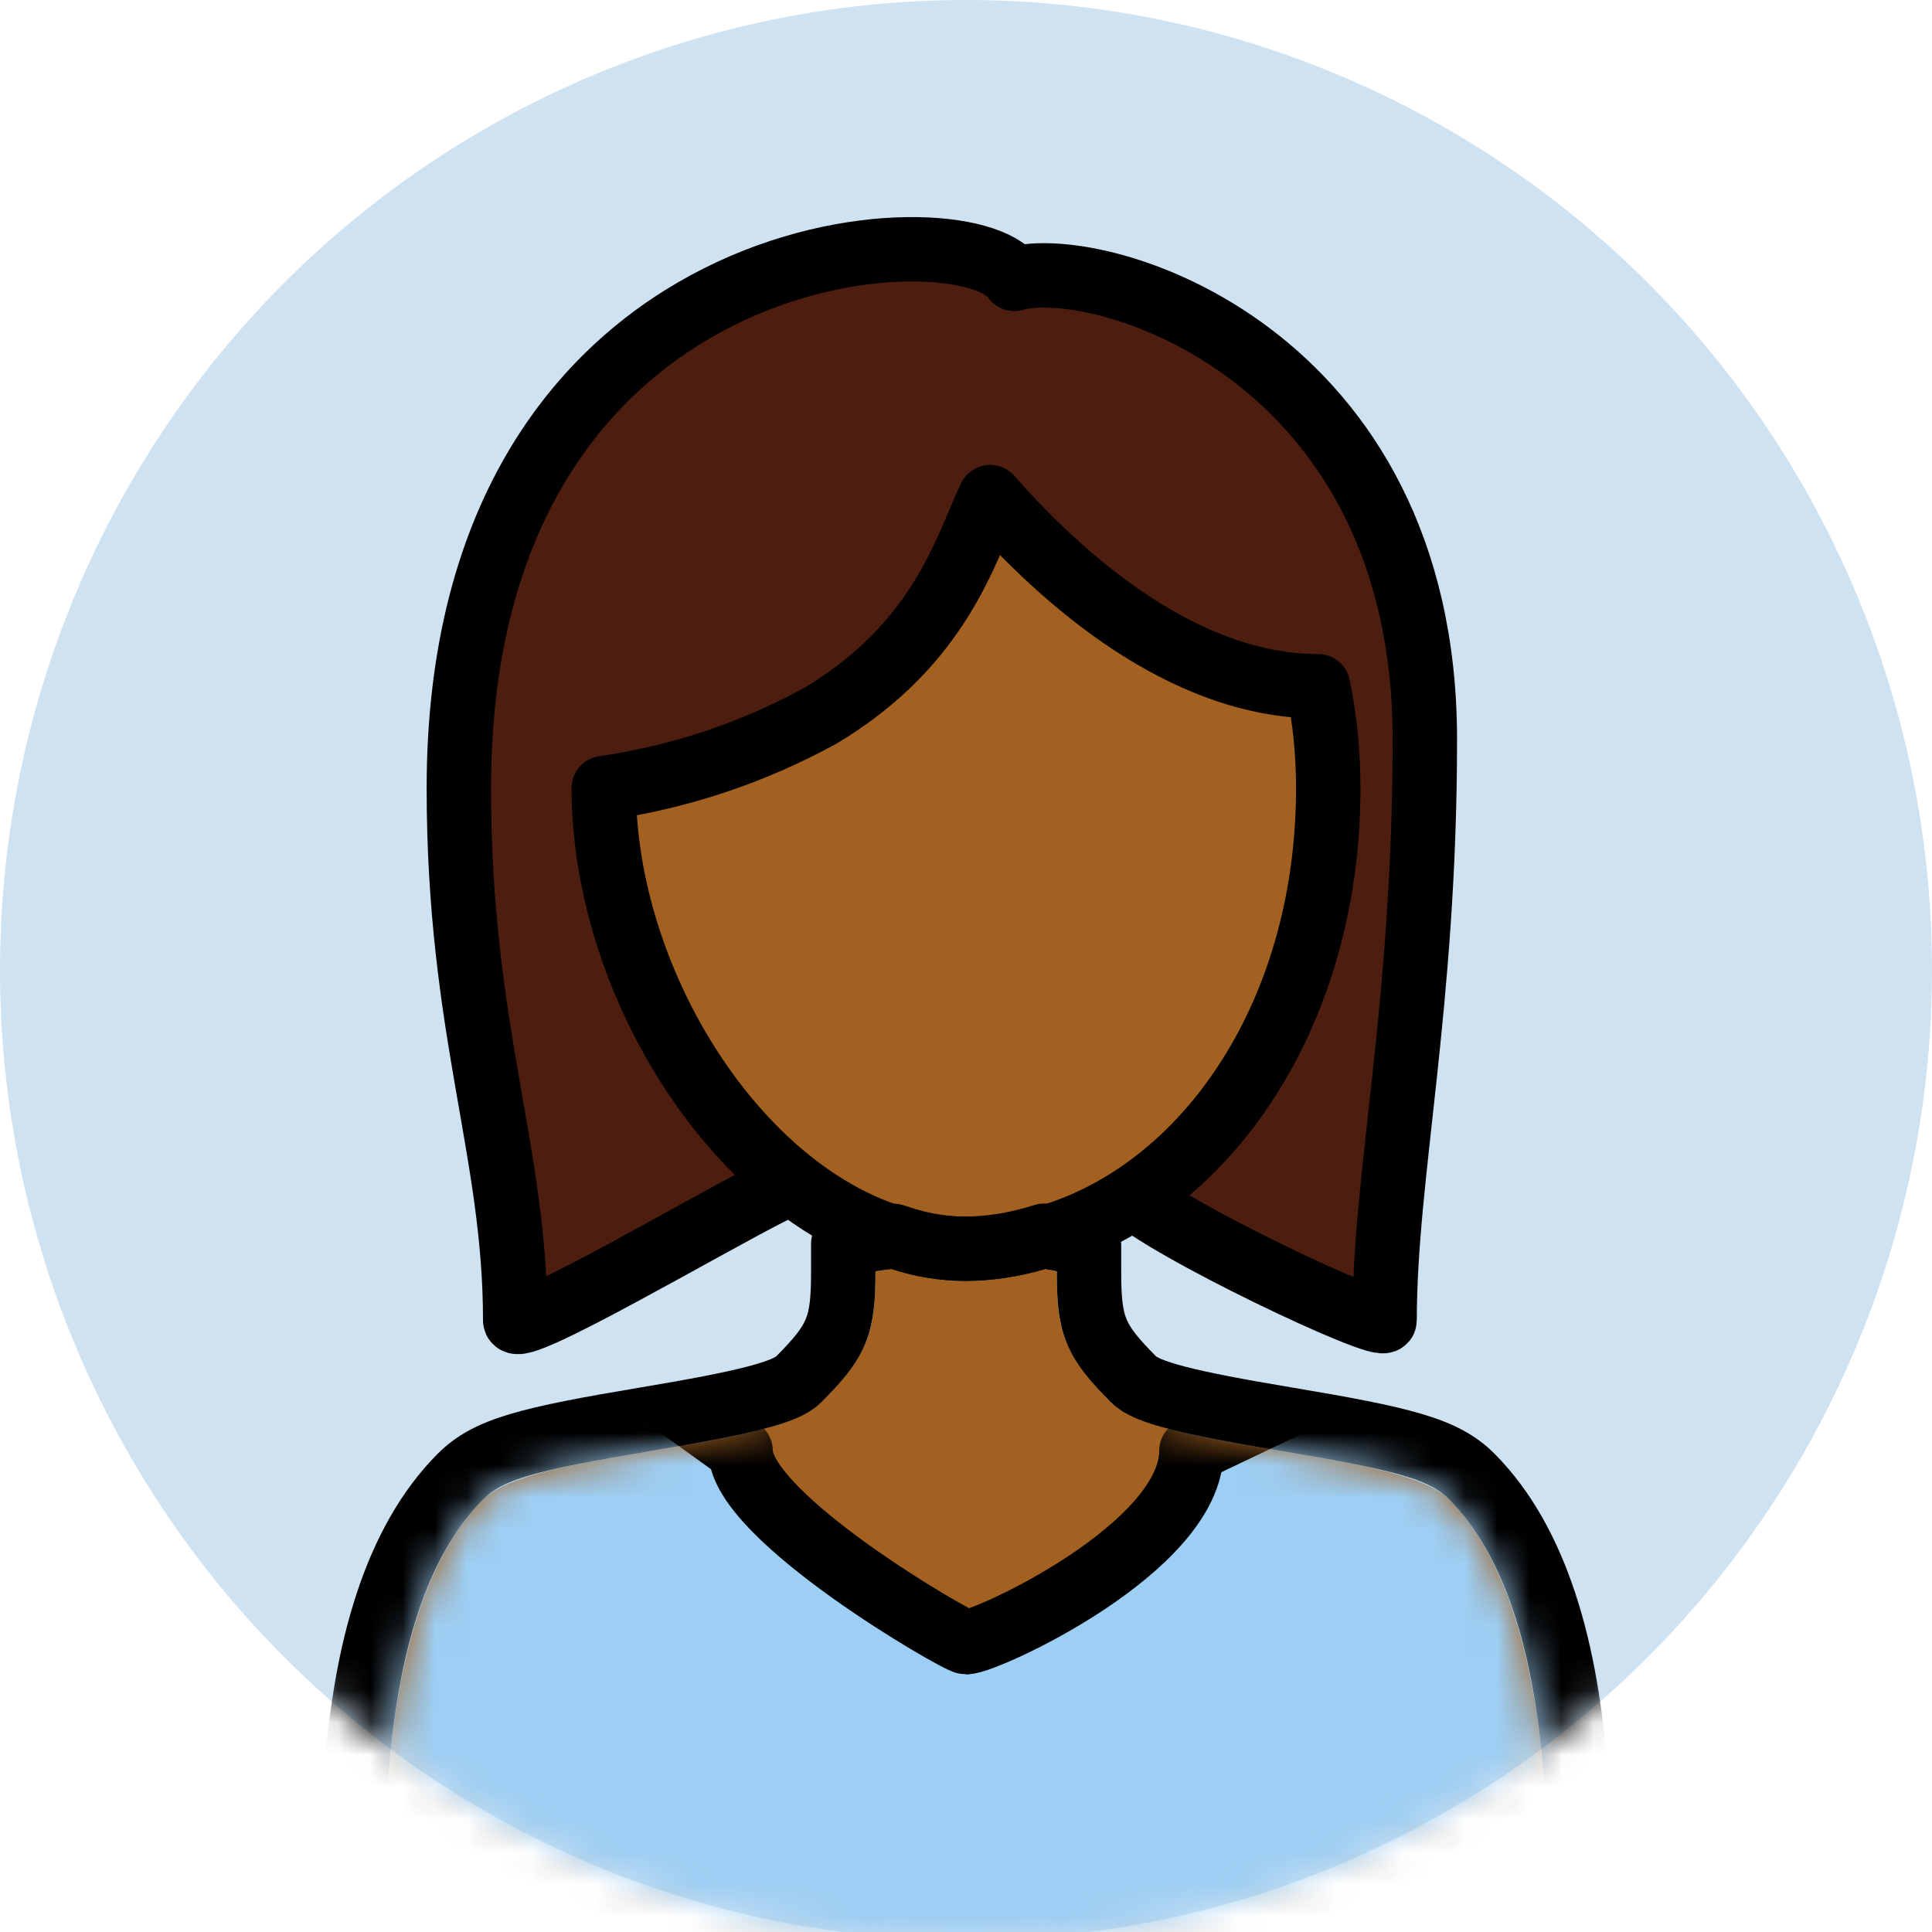 <?xml version="1.0" encoding="UTF-8"?>
<svg width="60px" height="60px" viewBox="0 0 60 60" version="1.1" xmlns="http://www.w3.org/2000/svg" xmlns:xlink="http://www.w3.org/1999/xlink">
    <!-- Generator: Sketch 49 (51002) - http://www.bohemiancoding.com/sketch -->
    <title>woman-short-hair</title>
    <desc>Created with Sketch.</desc>
    <defs>
        <ellipse id="path-1" cx="30" cy="30.123" rx="30" ry="30.123"></ellipse>
        <path d="M33,7.562 C31.5,6.056 24,6.056 22.5,4.549 C21,3.043 20.82,2.29 20.82,0.483 L20.468,0.407 C19.666,0.646 18.836,0.772 18,0.784 C17.21,0.78 16.426,0.653 15.675,0.407 L15.188,0.483 C15.188,2.29 15.008,3.043 13.508,4.549 C12.008,6.056 4.508,6.056 3.007,7.562 C0.87,9.708 0.24,13.654 0.06,16.267 C10.702,24.24 25.298,24.24 35.94,16.267 C35.76,13.654 35.13,9.708 33,7.562 Z" id="path-3"></path>
    </defs>
    <g id="woman-short-hair" stroke="none" stroke-width="1" fill="none" fill-rule="evenodd">
        <g id="Shape-+-Shape-+-Shape-Mask">
            <mask id="mask-2" fill="white">
                <use xlink:href="#path-1"></use>
            </mask>
            <use id="Mask" fill="#CEE2F2" xlink:href="#path-1"></use>
            <path d="M24,37 C26.363,35.908 33.5,35.494 35,37 C36.11,38.115 43,41.377 43,41 C43,36.481 44.25,31.253 44.25,22.969 C44.25,10.92 34.125,7.907 31.5,8.66 C30,6.401 14.25,7.154 14.25,24.475 C14.25,32.006 16,35.728 16,41 C16,41.535 22,38 24,37 Z" id="Shape" stroke="#000000" stroke-width="2" fill="#4D1D0F" stroke-linecap="round" stroke-linejoin="round" mask="url(#mask-2)"></path>
            <path d="M40.935,21.312 C36.75,21.312 33,18 30.75,15.438 C30,17 29.25,19.957 25.5,22.216 C23.403,23.369 21.117,24.134 18.75,24.475 C18.75,31.253 24,38.784 30,38.784 C36,38.784 41.25,32.759 41.25,24.475 C41.251,23.413 41.146,22.353 40.935,21.312 Z" id="Shape" stroke="#000000" stroke-width="2" fill="#A26121" stroke-linecap="round" stroke-linejoin="round" mask="url(#mask-2)"></path>
            <g id="Shape" mask="url(#mask-2)">
                <g transform="translate(12, 39)">
                    <mask id="mask-4" fill="white">
                        <use xlink:href="#path-3"></use>
                    </mask>
                    <g id="Mask" stroke="none" fill="none" stroke-linecap="round" stroke-linejoin="round">
                        <use fill="#A26121" fill-rule="evenodd" xlink:href="#path-3"></use>
                        <path stroke="#000000" stroke-width="2" d="M33.709,6.856 L33.71,6.857 C35.72,8.883 36.664,12.23 36.938,16.199 L36.975,16.741 L36.54,17.068 C25.542,25.307 10.458,25.307 -0.54,17.068 L-0.975,16.741 L-0.938,16.199 C-0.664,12.227 0.282,8.881 2.299,6.856 C3.153,5.998 4.378,5.691 8.092,5.069 C11.128,4.561 12.403,4.241 12.799,3.844 C14.016,2.622 14.188,2.177 14.188,0.483 L14.188,-0.375 L15.759,-0.617 L15.986,-0.543 C16.638,-0.33 17.319,-0.219 17.986,-0.216 C18.73,-0.226 19.469,-0.339 20.182,-0.551 L20.427,-0.624 L21.82,-0.326 L21.82,0.483 C21.82,2.177 21.992,2.622 23.209,3.844 C23.604,4.241 24.88,4.561 27.915,5.069 C31.63,5.691 32.854,5.998 33.709,6.856 Z"></path>
                    </g>
                    <path d="M11,6.056 C11,8.105 17.756,12 18,12 C18.625,12 25,9.068 25,6.056 L44,-3 L50,18 L-8,35 L-20,14 L-3,-4 L11,6.056 Z" id="Shape" stroke="#000000" stroke-width="2" fill="#9DCEF3" fill-rule="evenodd" stroke-linecap="round" stroke-linejoin="round" mask="url(#mask-4)"></path>
                </g>
            </g>
        </g>
    </g>
</svg>